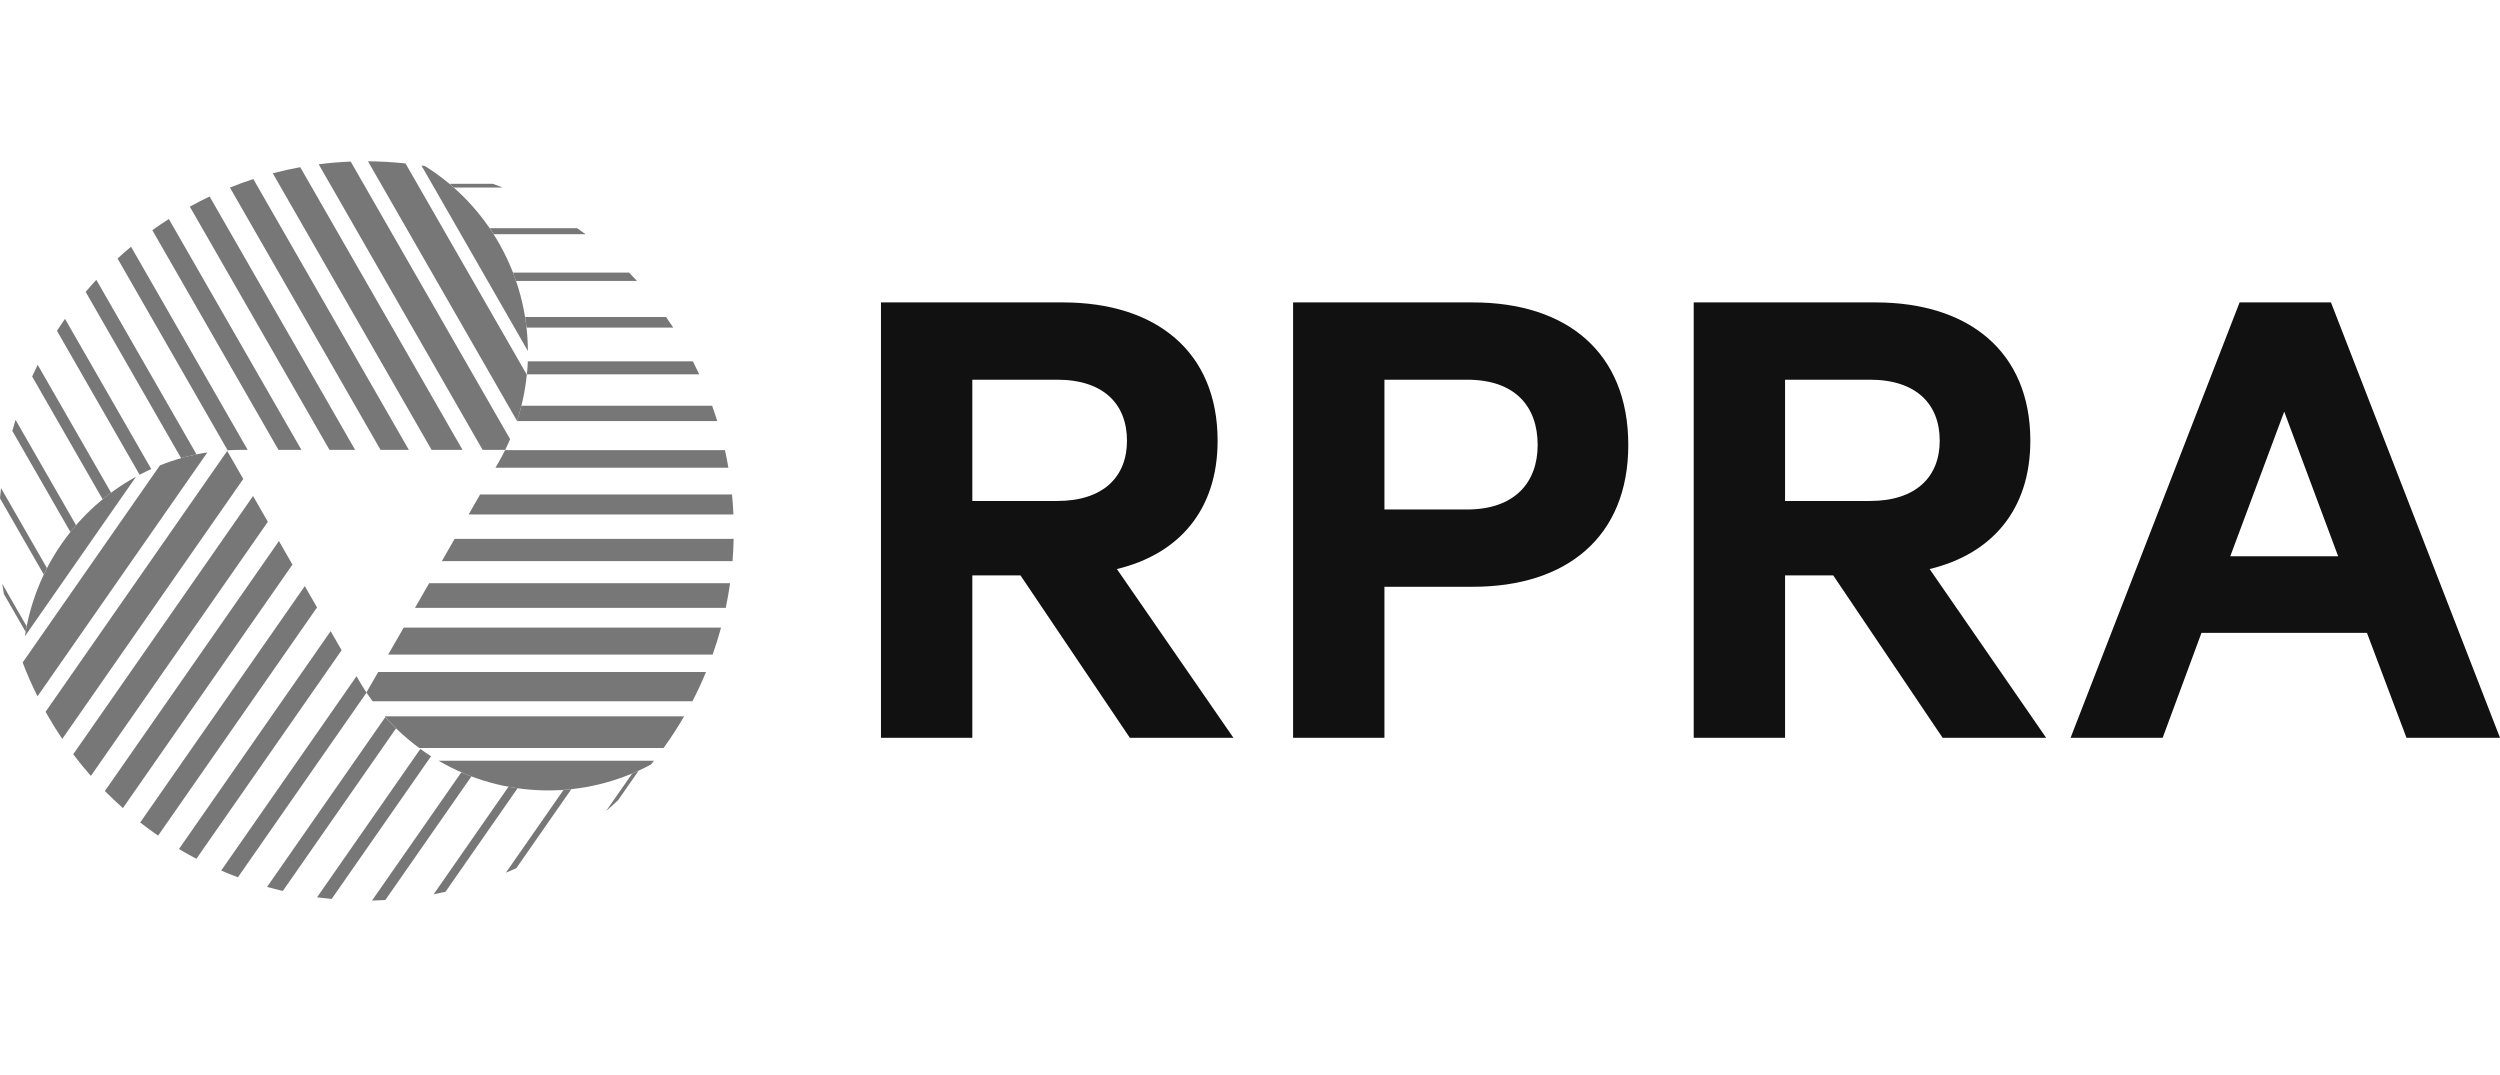 <svg width="186" height="80" viewBox="0 0 186 80" fill="none" xmlns="http://www.w3.org/2000/svg">
<path d="M72.341 42.812V54.892H65.544V22.5H79.084C85.987 22.5 90.59 26.14 90.59 32.788C90.59 37.958 87.7 41.229 83.097 42.337L91.767 54.892H84.061L75.926 42.812H72.341ZM72.341 37.272H78.656C82.081 37.272 83.847 35.479 83.847 32.788C83.847 30.044 82.081 28.25 78.656 28.25H72.341V37.272ZM103.002 43.656V54.892H96.206V22.5H109.585C116.542 22.5 121.144 26.193 121.144 33.105C121.144 39.963 116.542 43.656 109.585 43.656H103.002ZM109.157 28.25H103.002V37.905H109.157C112.689 37.905 114.402 35.9 114.402 33.105C114.402 30.203 112.689 28.25 109.157 28.25ZM132.808 42.812V54.892H126.012V22.5H139.552C146.455 22.5 151.057 26.14 151.057 32.788C151.057 37.958 148.167 41.229 143.565 42.337L152.234 54.892H144.531L136.394 42.812H132.808ZM132.808 37.272H139.124C142.549 37.272 144.315 35.479 144.315 32.788C144.315 30.044 142.549 28.25 139.124 28.25H132.808V37.272ZM173.424 22.5L186 54.892H179.043L176.1 47.084H163.791L160.902 54.892H154.051L166.627 22.498L173.424 22.5ZM165.932 41.387H173.959L169.946 30.625L165.932 41.387Z" fill="#111111"/>
<path d="M47.515 57.337C47.355 57.411 47.195 57.482 47.034 57.551L45.093 60.34C45.398 60.077 45.697 59.806 45.991 59.527L47.515 57.337ZM19.928 38.82L18.828 36.903L5.447 56.118C5.863 56.67 6.301 57.207 6.762 57.728L19.928 38.82ZM1.854 47.338L10.119 35.468C7.926 36.673 6.039 38.371 4.605 40.43C3.171 42.489 2.23 44.853 1.854 47.338ZM23.587 45.192L22.677 43.606L10.43 61.193C10.862 61.531 11.307 61.857 11.765 62.17L23.587 45.192ZM24.601 46.958L13.316 63.165C13.4 63.215 13.482 63.268 13.567 63.317C13.913 63.519 14.262 63.707 14.613 63.893L25.416 48.378L24.601 46.958ZM15.426 33.661C14.217 33.846 13.033 34.17 11.897 34.626L1.686 49.289C2.012 50.147 2.38 50.987 2.789 51.807L15.426 33.661ZM20.752 40.255L7.803 58.852C8.236 59.289 8.684 59.712 9.146 60.119L21.758 42.006L20.752 40.255ZM18.099 35.634L16.904 33.551L3.393 52.954C3.776 53.643 4.189 54.316 4.633 54.973L18.099 35.634ZM38.505 58.649C38.279 58.617 38.053 58.58 37.829 58.538L32.263 66.534C32.558 66.479 32.851 66.414 33.144 66.349L38.505 58.649ZM42.503 58.72C42.311 58.741 42.119 58.755 41.927 58.769L37.636 64.931C37.897 64.824 38.154 64.712 38.412 64.597L42.503 58.72ZM35.072 57.766C34.819 57.67 34.569 57.569 34.321 57.462L27.679 67C28.008 66.995 28.337 66.983 28.666 66.965L35.072 57.766ZM27.269 51.532C27.078 51.244 26.895 50.95 26.722 50.651L26.526 50.31L16.457 64.769C16.869 64.947 17.284 65.115 17.701 65.27L27.269 51.532ZM29.464 54.193C29.187 53.923 28.921 53.645 28.664 53.357L19.87 65.984C20.259 66.095 20.65 66.196 21.043 66.287L29.464 54.193ZM32.069 56.265C31.799 56.092 31.534 55.911 31.274 55.721L23.59 66.757C23.952 66.806 24.314 66.847 24.677 66.881L32.069 56.265Z" fill="#777777"/>
<path d="M1.903 47.003C1.927 46.865 1.953 46.728 1.98 46.592L0.166 43.435C0.203 43.69 0.247 43.944 0.291 44.197L1.903 47.003ZM1.158 31.237C1.073 31.51 0.992 31.783 0.917 32.057L5.238 39.581C5.375 39.41 5.515 39.24 5.658 39.074L1.158 31.237ZM2.803 27.142C2.66 27.429 2.526 27.719 2.391 28.011L7.636 37.147C7.842 36.978 8.051 36.814 8.265 36.655L2.803 27.142ZM26.092 12.021C25.298 12.054 24.504 12.121 23.71 12.223L35.907 33.47H37.587C37.718 33.207 37.838 32.941 37.953 32.674L26.092 12.021ZM4.836 23.721C4.631 24.016 4.432 24.314 4.24 24.616L10.386 35.321C10.671 35.172 10.96 35.031 11.254 34.899L4.836 23.721ZM0.076 36.314C0.047 36.567 0.02 36.821 0 37.075L3.256 42.745C3.333 42.584 3.411 42.423 3.493 42.265L0.076 36.314ZM9.75 18.356C9.407 18.642 9.073 18.935 8.746 19.235L16.936 33.502C17.256 33.482 17.575 33.471 17.895 33.471H18.427L9.75 18.356ZM31.614 12.353C31.529 12.339 31.442 12.33 31.355 12.316L39.276 26.116C39.261 23.358 38.549 20.649 37.209 18.242C35.869 15.835 33.944 13.809 31.614 12.353ZM18.848 13.321C18.263 13.511 17.683 13.723 17.107 13.955L28.312 33.47H30.417L18.848 13.321ZM22.337 12.438C21.654 12.563 20.973 12.715 20.295 12.893L32.109 33.47H34.413L22.337 12.438ZM30.171 12.161C29.243 12.059 28.311 12.006 27.377 12L38.468 31.317C38.834 30.2 39.077 29.046 39.194 27.876L30.171 12.161ZM7.165 20.817C6.894 21.112 6.63 21.412 6.373 21.717L13.475 34.087C13.854 33.979 14.236 33.884 14.621 33.804L7.165 20.817ZM12.561 16.294C12.142 16.562 11.732 16.839 11.333 17.126L20.718 33.47H22.425L12.561 16.294ZM15.594 14.618C15.096 14.856 14.606 15.108 14.123 15.375L24.514 33.47H26.42L15.594 14.618ZM51.55 26.885H39.271C39.257 27.207 39.234 27.529 39.201 27.851H52.025C51.872 27.525 51.714 27.203 51.55 26.885Z" fill="#777777"/>
<path d="M52.983 30.186H38.794C38.699 30.57 38.59 30.95 38.467 31.326H53.362C53.244 30.942 53.117 30.562 52.983 30.186ZM49.551 23.583H39.069C39.112 23.846 39.149 24.11 39.18 24.376H50.093C49.917 24.11 49.737 23.845 49.551 23.583ZM46.804 20.282H38.169C38.248 20.486 38.324 20.693 38.395 20.901H47.39C47.198 20.69 47.002 20.485 46.804 20.282ZM42.944 16.98H36.436C36.537 17.128 36.636 17.276 36.732 17.425H43.562C43.358 17.274 43.154 17.125 42.944 16.98ZM33.765 13.95H37.39C37.151 13.855 36.911 13.764 36.669 13.677H33.449C33.556 13.768 33.661 13.859 33.765 13.95ZM53.937 33.488H37.578C37.43 33.787 37.274 34.081 37.109 34.371L36.862 34.801H54.193C54.118 34.36 54.033 33.922 53.937 33.488ZM50.898 53.297H28.62C29.39 54.172 30.251 54.961 31.189 55.65H49.37C49.919 54.892 50.429 54.107 50.898 53.297ZM52.528 49.996H28.138L27.262 51.519C27.41 51.742 27.563 51.962 27.719 52.175H51.515C51.883 51.466 52.22 50.739 52.528 49.996ZM32.629 56.599C35.021 57.997 37.73 58.756 40.496 58.805C43.263 58.854 45.996 58.19 48.436 56.877C48.51 56.786 48.579 56.691 48.652 56.599H32.629ZM53.647 46.694H30.034L28.881 48.7H53.02C53.253 48.041 53.463 47.372 53.647 46.694ZM54.582 40.091H33.824L32.871 41.75H54.501C54.545 41.198 54.572 40.645 54.582 40.091ZM54.318 43.392H31.929L30.876 45.225H53.995C54.123 44.621 54.23 44.011 54.318 43.392ZM54.461 36.788H35.72L34.867 38.276H54.566C54.546 37.779 54.511 37.283 54.461 36.788Z" fill="#777777"/>
</svg>
